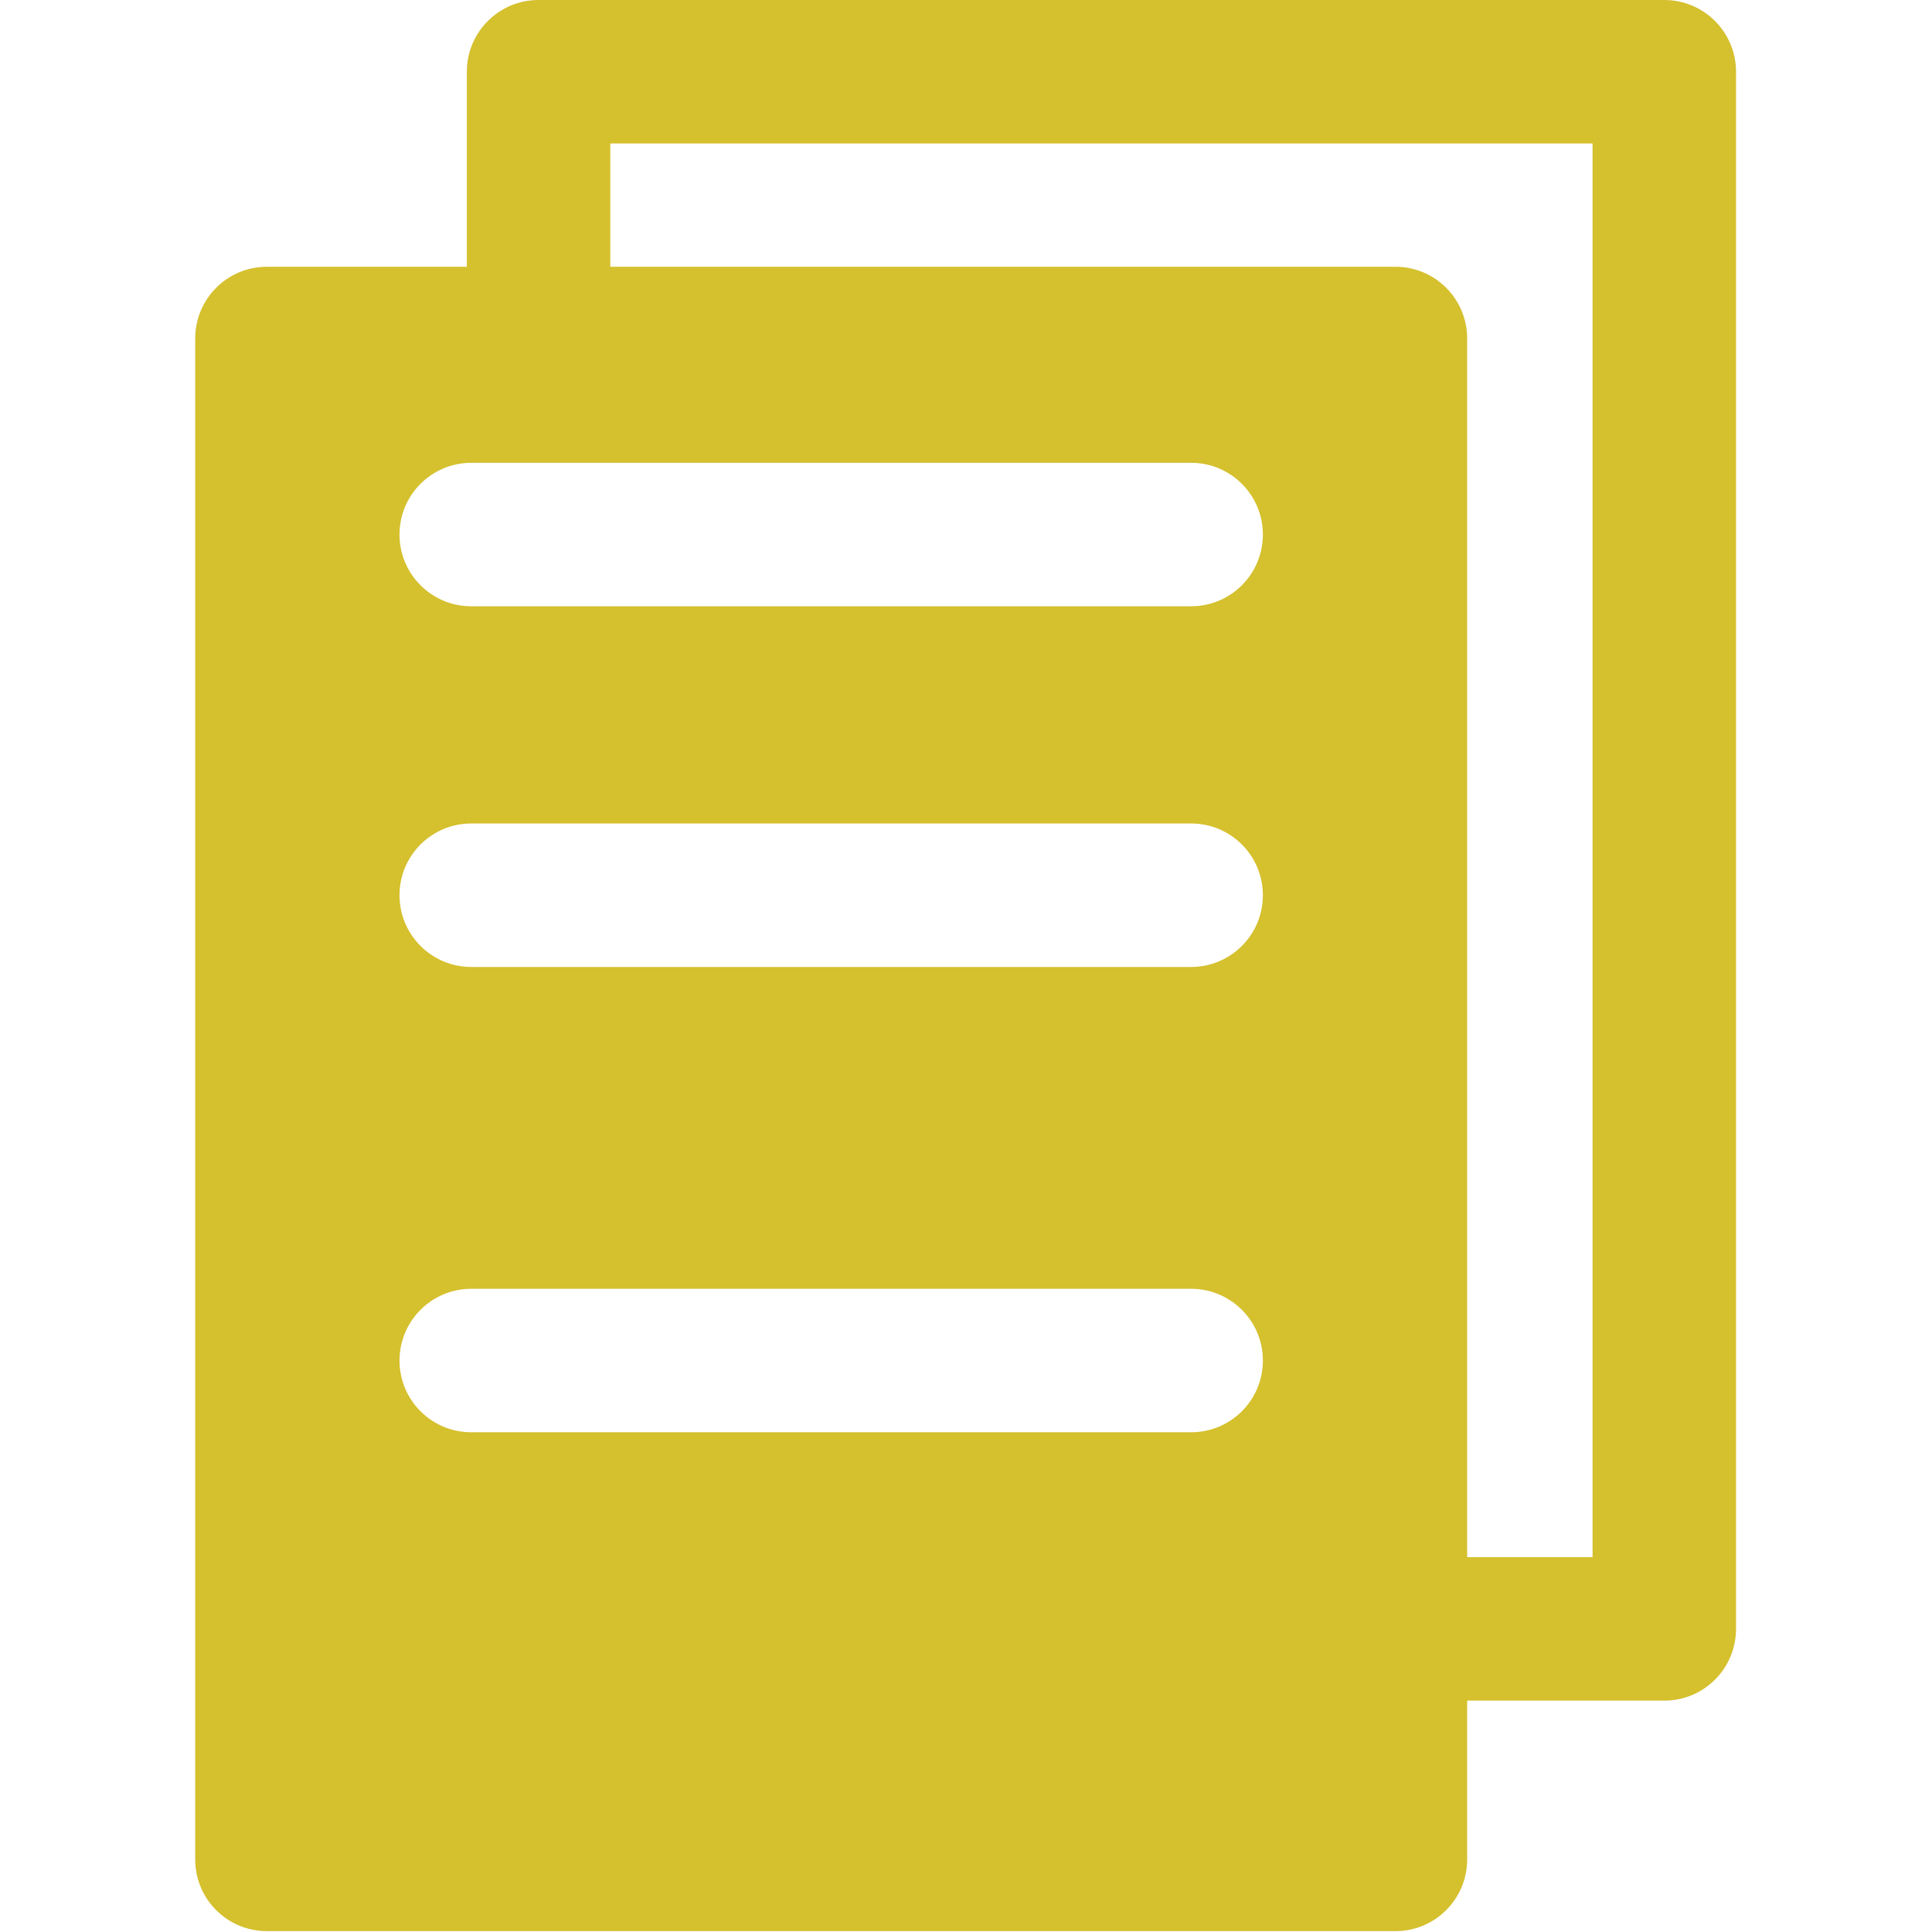 <svg version="1.2" baseProfile="tiny-ps" xmlns="http://www.w3.org/2000/svg" viewBox="0 0 202 202" width="202" height="202">
	<title>documents-svgrepo-com-svg</title>
	<style>
		tspan { white-space:pre }
		.shp0 { fill: #d5c02e } 
	</style>
	<path id="Layer" fill-rule="evenodd" class="shp0" d="M181.51 7.5L181.51 170.31C181.51 174.45 178.15 177.81 174.01 177.81L153.4 177.81L153.4 194.41C153.4 198.56 150.04 201.91 145.9 201.91L27.91 201.91C23.76 201.91 20.41 198.56 20.41 194.41L20.41 35.39C20.41 31.25 23.76 27.89 27.91 27.89L48.81 27.89L48.81 7.5C48.81 3.36 52.16 0 56.31 0L174.01 0C178.15 0 181.51 3.36 181.51 7.5ZM132.04 142.25C132.04 138.11 128.68 134.75 124.54 134.75L49.27 134.75C45.13 134.75 41.77 138.11 41.77 142.25C41.77 146.4 45.13 149.75 49.27 149.75L124.54 149.75C128.68 149.75 132.04 146.4 132.04 142.25ZM132.04 93.6C132.04 89.45 128.68 86.1 124.54 86.1L49.27 86.1C45.13 86.1 41.77 89.45 41.77 93.6C41.77 97.74 45.13 101.1 49.27 101.1L124.54 101.1C128.68 101.1 132.04 97.74 132.04 93.6ZM132.04 55.89C132.04 51.74 128.68 48.39 124.54 48.39L49.27 48.39C45.13 48.39 41.77 51.74 41.77 55.89C41.77 60.03 45.13 63.39 49.27 63.39L124.54 63.39C128.68 63.39 132.04 60.03 132.04 55.89ZM166.51 162.81L166.51 15L63.81 15L63.81 27.89L145.9 27.89C150.04 27.89 153.4 31.25 153.4 35.39L153.4 162.81L166.51 162.81Z" />
	<g id="Layer">
	</g>
	<g id="Layer">
	</g>
	<g id="Layer">
	</g>
	<g id="Layer">
	</g>
	<g id="Layer">
	</g>
	<g id="Layer">
	</g>
	<g id="Layer">
	</g>
	<g id="Layer">
	</g>
	<g id="Layer">
	</g>
	<g id="Layer">
	</g>
	<g id="Layer">
	</g>
	<g id="Layer">
	</g>
	<g id="Layer">
	</g>
	<g id="Layer">
	</g>
	<g id="Layer">
	</g>
</svg>